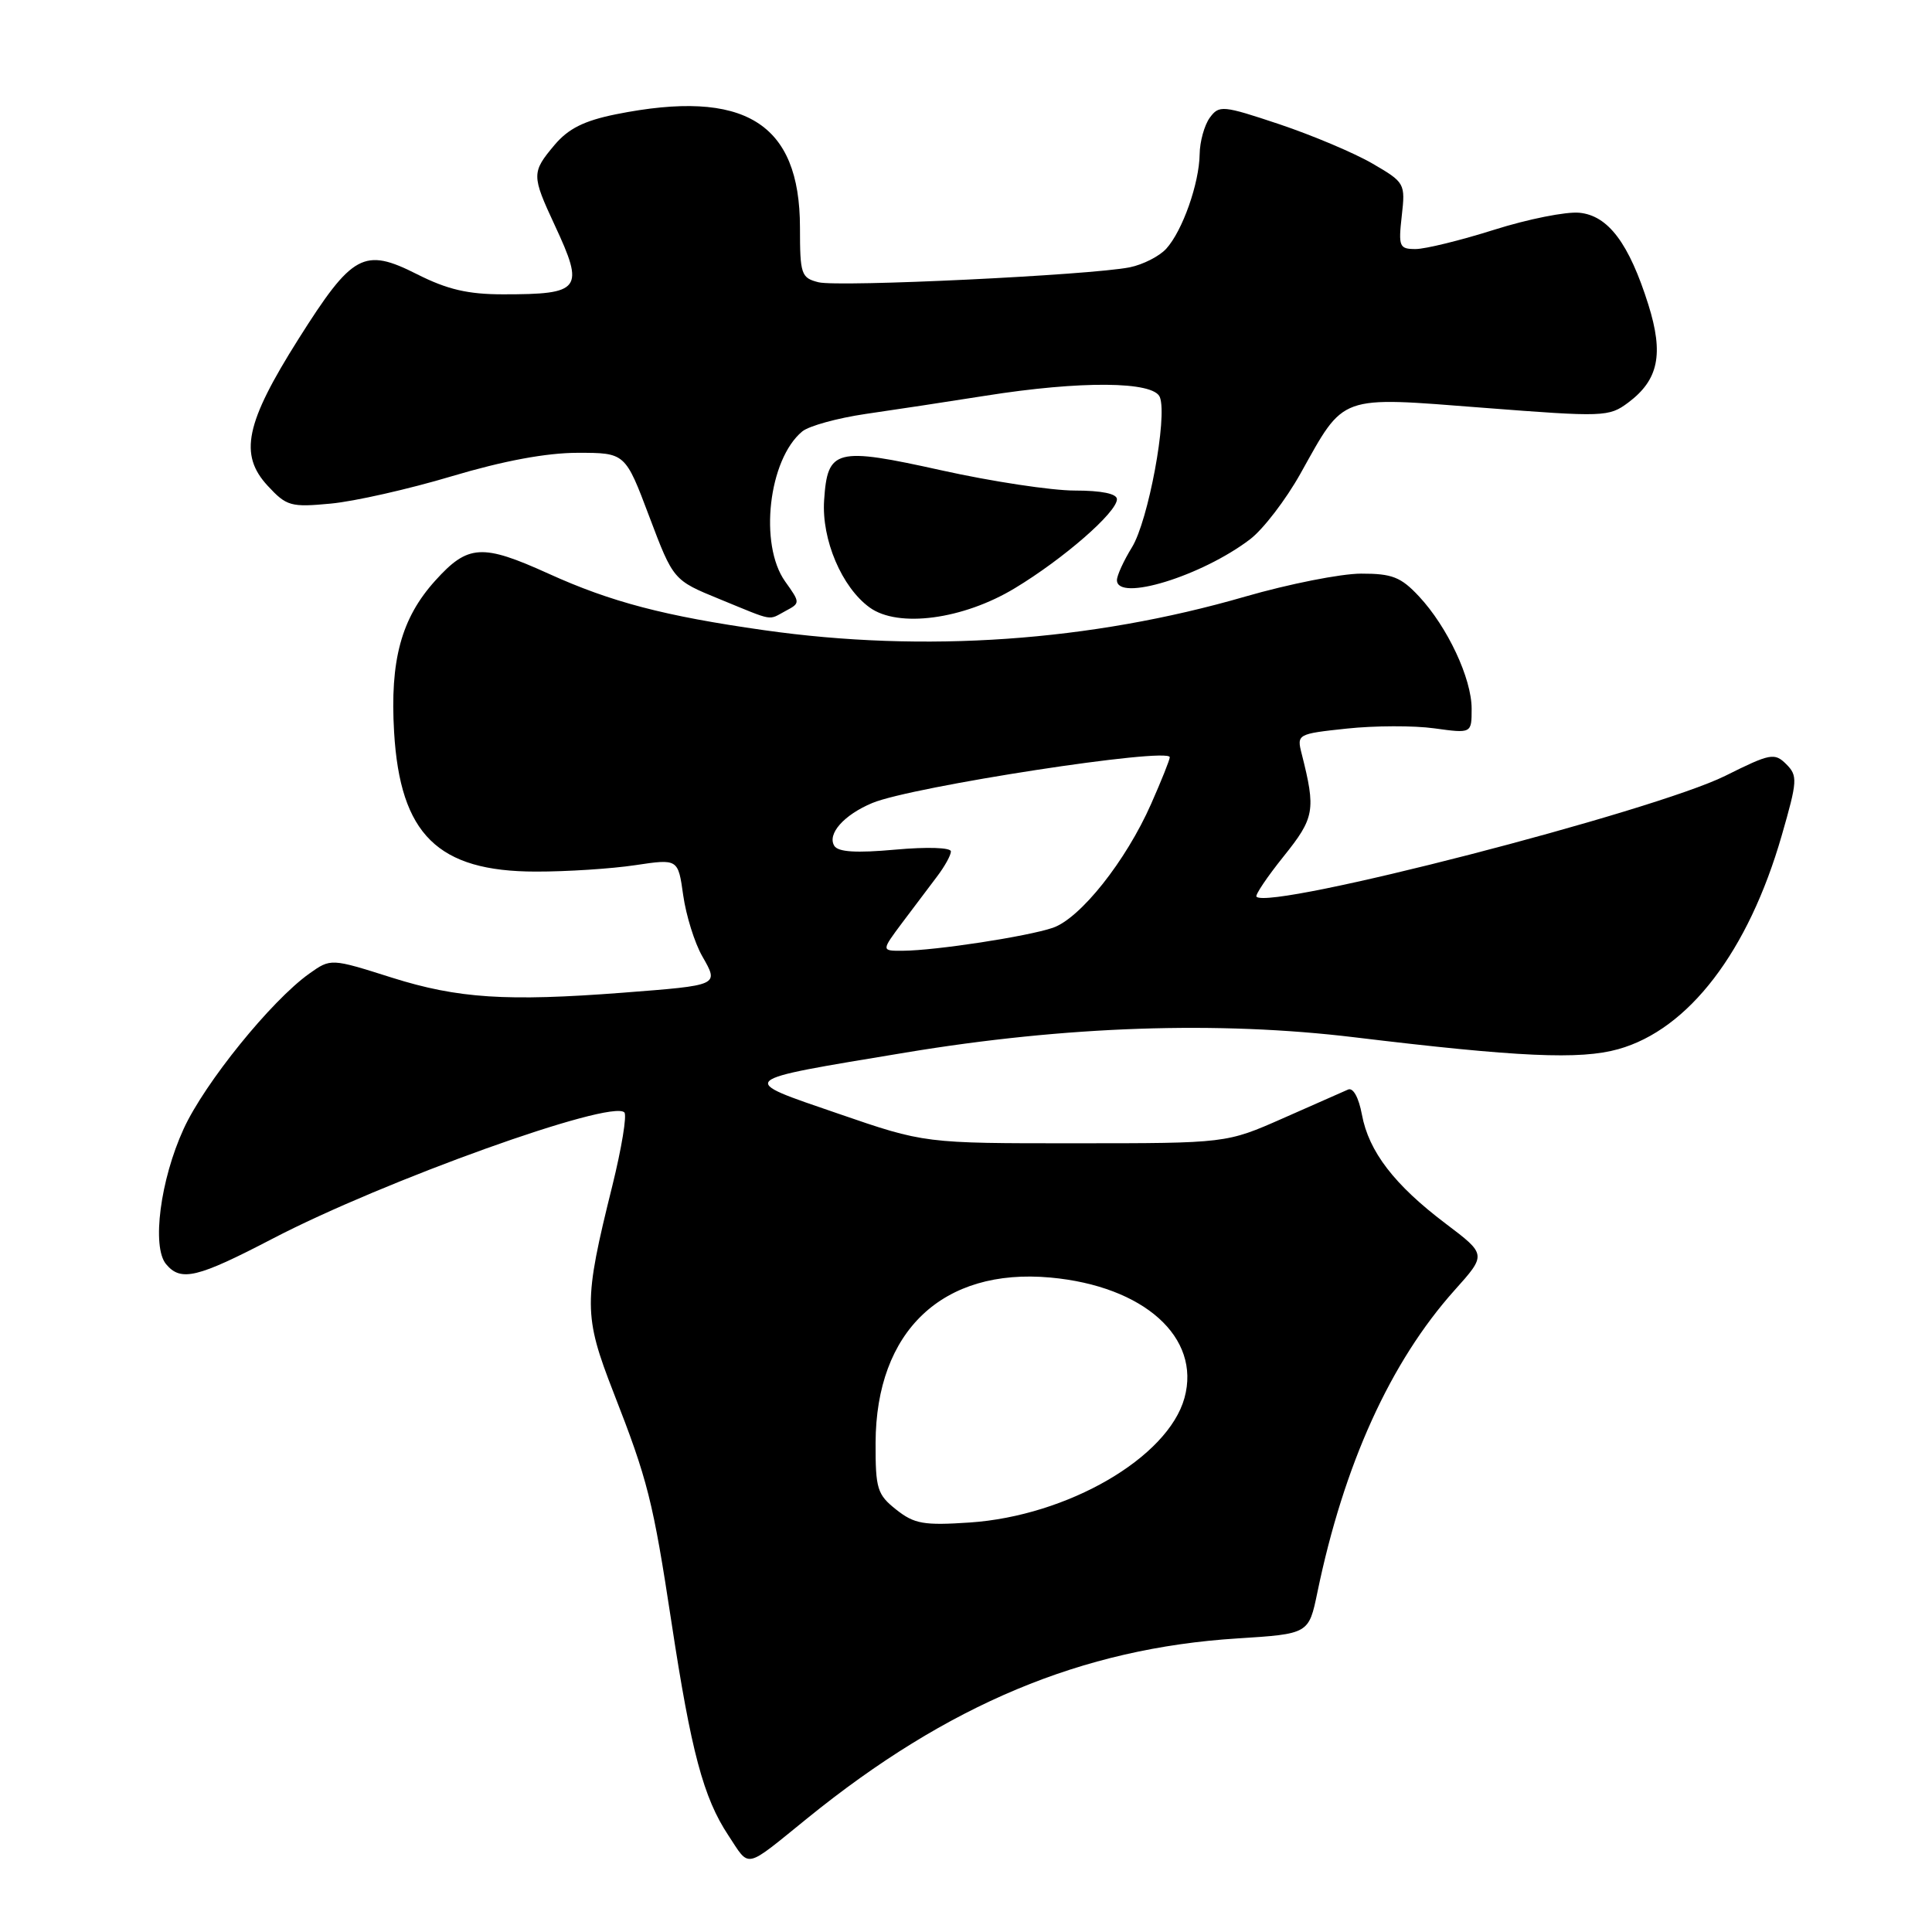 <?xml version="1.0" encoding="UTF-8" standalone="no"?>
<!DOCTYPE svg PUBLIC "-//W3C//DTD SVG 1.1//EN" "http://www.w3.org/Graphics/SVG/1.1/DTD/svg11.dtd" >
<svg xmlns="http://www.w3.org/2000/svg" xmlns:xlink="http://www.w3.org/1999/xlink" version="1.1" viewBox="0 0 256 256">
 <g >
 <path fill="currentColor"
d=" M 107.00 240.91 C 125.59 225.84 143.38 218.40 163.96 217.10 C 173.42 216.50 173.42 216.50 174.56 211.00 C 178.07 194.04 184.23 180.47 192.74 170.96 C 196.98 166.23 196.98 166.23 191.55 162.13 C 184.76 157.00 181.37 152.59 180.46 147.69 C 180.04 145.43 179.30 144.08 178.63 144.37 C 178.01 144.64 174.12 146.35 170.00 148.18 C 162.50 151.49 162.50 151.49 142.50 151.49 C 122.50 151.50 122.50 151.50 111.06 147.56 C 97.61 142.94 97.28 143.24 120.00 139.47 C 141.23 135.95 161.42 135.26 179.50 137.45 C 201.19 140.07 209.37 140.44 214.43 139.02 C 223.76 136.41 231.66 126.08 236.09 110.70 C 238.18 103.45 238.22 102.79 236.68 101.25 C 235.14 99.72 234.58 99.82 228.63 102.79 C 219.12 107.52 168.30 120.63 166.49 118.82 C 166.28 118.61 167.90 116.20 170.09 113.47 C 174.20 108.35 174.37 107.35 172.48 99.88 C 171.82 97.29 171.90 97.24 178.47 96.54 C 182.12 96.15 187.34 96.13 190.06 96.51 C 195.00 97.19 195.00 97.19 195.00 93.91 C 195.00 89.89 191.80 83.07 188.02 79.02 C 185.63 76.46 184.46 76.00 180.35 76.01 C 177.68 76.01 170.78 77.38 165.00 79.05 C 144.51 84.99 122.50 86.53 101.23 83.50 C 88.06 81.63 80.99 79.78 72.70 76.02 C 63.88 72.02 62.01 72.13 57.67 76.94 C 53.17 81.92 51.66 87.49 52.22 97.00 C 53.02 110.57 58.00 115.48 71.00 115.49 C 75.12 115.50 81.05 115.11 84.17 114.64 C 89.85 113.79 89.85 113.79 90.53 118.64 C 90.91 121.31 92.04 124.94 93.05 126.70 C 95.27 130.60 95.40 130.54 82.50 131.54 C 67.11 132.72 60.68 132.30 51.95 129.55 C 43.84 126.98 43.84 126.98 40.98 129.01 C 35.94 132.60 27.11 143.51 24.33 149.59 C 21.24 156.33 20.09 165.20 22.00 167.50 C 23.96 169.86 26.12 169.34 36.14 164.12 C 50.87 156.45 80.98 145.64 82.73 147.40 C 83.09 147.76 82.37 152.13 81.14 157.11 C 77.31 172.51 77.32 174.31 81.29 184.50 C 85.84 196.15 86.52 198.84 88.98 215.00 C 91.58 232.10 93.21 238.21 96.50 243.18 C 99.42 247.59 98.51 247.78 107.00 240.91 Z  M 104.10 80.95 C 106.05 79.91 106.05 79.87 104.03 77.04 C 100.55 72.15 101.83 60.87 106.30 57.17 C 107.18 56.44 110.96 55.40 114.70 54.85 C 118.44 54.31 125.58 53.23 130.56 52.44 C 143.22 50.43 152.88 50.51 153.69 52.63 C 154.71 55.28 152.15 69.02 149.99 72.52 C 148.90 74.29 148.00 76.25 148.00 76.87 C 148.00 79.79 159.24 76.34 165.65 71.45 C 167.38 70.13 170.38 66.22 172.32 62.75 C 178.23 52.18 177.24 52.54 196.52 54.03 C 212.52 55.27 213.19 55.25 215.74 53.35 C 219.77 50.34 220.47 46.92 218.42 40.38 C 215.86 32.25 213.10 28.56 209.27 28.19 C 207.53 28.02 202.46 29.03 198.00 30.44 C 193.54 31.85 188.85 33.00 187.57 33.00 C 185.42 33.00 185.28 32.68 185.74 28.61 C 186.23 24.31 186.15 24.17 181.87 21.68 C 179.47 20.28 173.92 17.94 169.55 16.47 C 162.00 13.95 161.54 13.91 160.30 15.60 C 159.59 16.58 158.98 18.76 158.96 20.44 C 158.90 24.31 156.69 30.58 154.54 32.95 C 153.64 33.95 151.46 35.06 149.70 35.42 C 144.50 36.46 111.12 38.07 108.45 37.40 C 106.16 36.82 106.00 36.36 106.00 30.14 C 105.99 16.25 98.65 11.73 81.63 15.14 C 77.38 16.00 75.31 17.04 73.47 19.22 C 70.43 22.84 70.43 23.23 73.51 29.85 C 77.48 38.37 77.01 39.00 66.68 39.00 C 62.00 39.00 59.27 38.36 55.27 36.34 C 48.21 32.77 46.70 33.60 39.55 44.92 C 32.51 56.07 31.64 60.24 35.48 64.38 C 37.97 67.07 38.53 67.23 43.82 66.73 C 46.95 66.44 54.17 64.81 59.88 63.10 C 66.71 61.06 72.41 60.00 76.55 60.00 C 82.85 60.00 82.85 60.00 86.03 68.44 C 89.22 76.88 89.22 76.88 95.36 79.39 C 102.71 82.40 101.72 82.22 104.10 80.95 Z  M 134.47 77.94 C 140.92 74.05 148.00 67.88 148.00 66.15 C 148.00 65.42 145.97 65.00 142.41 65.00 C 139.34 65.00 131.41 63.80 124.79 62.33 C 110.71 59.21 109.65 59.48 109.20 66.29 C 108.85 71.50 111.55 77.84 115.24 80.50 C 119.01 83.23 127.61 82.09 134.47 77.94 Z  M 118.75 200.03 C 116.24 198.04 116.00 197.28 116.02 191.18 C 116.07 176.35 124.91 167.99 139.17 169.28 C 151.58 170.41 159.16 177.21 156.95 185.23 C 154.76 193.15 141.47 200.86 128.50 201.74 C 122.40 202.15 121.15 201.93 118.75 200.03 Z  M 119.56 122.25 C 121.11 120.19 123.18 117.43 124.18 116.12 C 125.18 114.80 126.00 113.32 126.00 112.82 C 126.00 112.30 122.87 112.20 118.64 112.58 C 113.46 113.05 111.06 112.90 110.55 112.08 C 109.58 110.51 111.82 107.97 115.59 106.40 C 120.81 104.22 155.00 98.96 155.00 100.34 C 155.00 100.67 153.89 103.45 152.53 106.52 C 149.19 114.09 143.15 121.69 139.50 122.94 C 136.12 124.09 123.99 125.95 119.63 125.98 C 116.76 126.00 116.76 126.00 119.56 122.25 Z "/>
</g>
</svg>